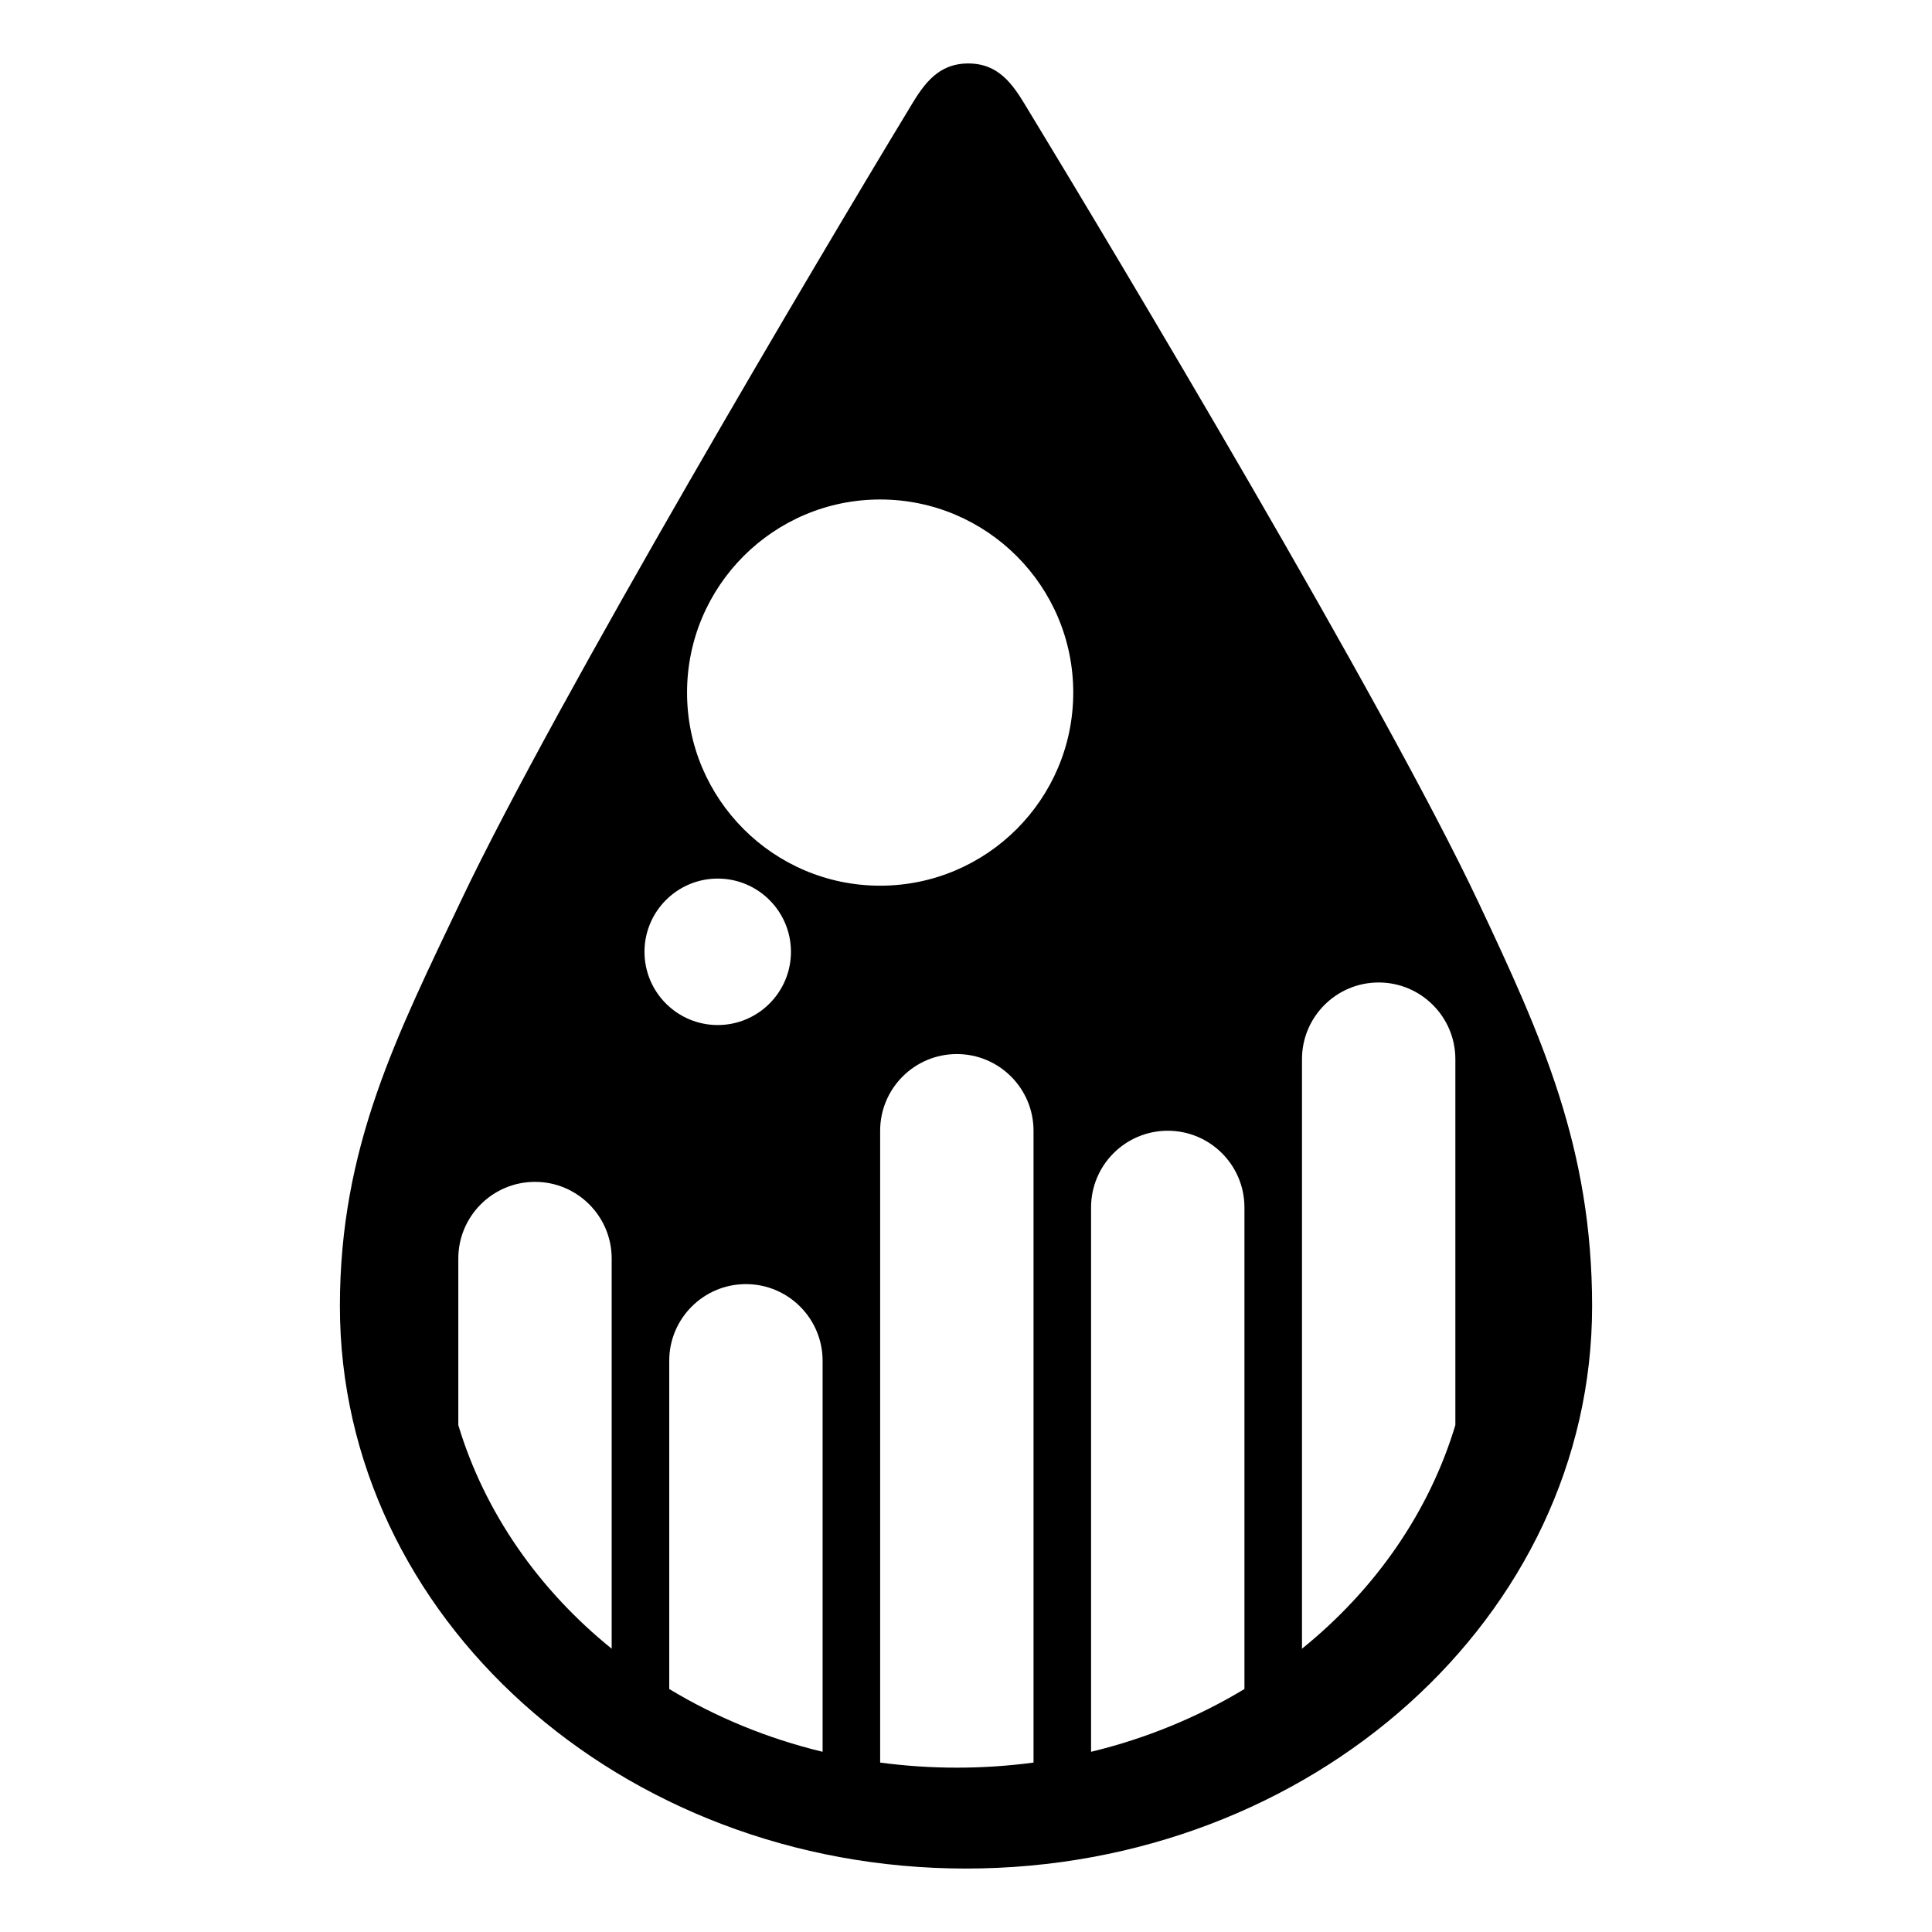 <?xml version="1.0" encoding="UTF-8" standalone="no"?>
<!DOCTYPE svg PUBLIC "-//W3C//DTD SVG 1.1//EN" "http://www.w3.org/Graphics/SVG/1.1/DTD/svg11.dtd">
<svg width="100%" height="100%" viewBox="0 0 500 500" version="1.1" xmlns="http://www.w3.org/2000/svg" xmlns:xlink="http://www.w3.org/1999/xlink" xml:space="preserve" xmlns:serif="http://www.serif.com/" style="fill-rule:evenodd;clip-rule:evenodd;stroke-linejoin:round;stroke-miterlimit:2;">
    <rect x="0" y="0" width="500" height="500" fill="#808080" stroke="none"/>
    <g transform="matrix(1,0,0,1,-600,-1200)">
        <g transform="matrix(1,0,0,1,600,1200)">
            <rect id="background_black" x="0" y="0" width="500" height="500" style="fill:none;"/>
            <g id="background_black1" serif:id="background_black">
                <g transform="matrix(1,0,0,1,-577.565,0)">
                    <rect x="577.565" y="0" width="500" height="500" style="fill:white;"/>
                </g>
                <g id="Silhoutte">
                    <path d="M87.965,338.043C87.965,296.792 102.704,268.035 119.335,233.031C143.831,181.475 213.061,64.81 234.938,28.708C238.376,23.034 241.953,16.42 250.595,16.42C259.236,16.42 262.805,23.039 266.252,28.708C288.264,64.908 358.373,182.067 382.67,233.623C399.074,268.43 412.035,297.098 412.035,338.043C412.035,418.367 339.43,483.58 250,483.58C160.57,483.58 87.965,418.367 87.965,338.043ZM212.888,453.364L212.888,352.173C212.888,341.219 203.995,332.327 193.042,332.327C182.089,332.327 173.196,341.219 173.196,352.173L173.196,437.116C185.193,444.361 198.567,449.905 212.888,453.364ZM376.645,368.814L376.645,274.112C376.645,263.158 367.753,254.266 356.799,254.266C345.846,254.266 336.953,263.158 336.953,274.112L336.953,426.684C355.816,411.441 369.828,391.45 376.645,368.814ZM267.474,456.15L267.474,292.635C267.474,281.681 258.581,272.789 247.628,272.789C236.674,272.789 227.782,281.681 227.782,292.635L227.782,456.15C234.258,457.017 240.885,457.467 247.628,457.467C254.371,457.467 260.998,457.017 267.474,456.15ZM158.302,426.684L158.302,325.711C158.302,314.758 149.409,305.865 138.456,305.865C127.503,305.865 118.61,314.758 118.61,325.711L118.61,368.814C125.428,391.45 139.44,411.441 158.302,426.684ZM322.059,437.116L322.059,312.481C322.059,301.527 313.167,292.635 302.213,292.635C291.26,292.635 282.367,301.527 282.367,312.481L282.367,453.364C296.689,449.905 310.063,444.361 322.059,437.116ZM185.746,227.376C175.286,227.376 166.794,235.868 166.794,246.327C166.794,256.787 175.286,265.279 185.746,265.279C196.206,265.279 204.698,256.787 204.698,246.327C204.698,235.868 196.206,227.376 185.746,227.376ZM227.782,129.267C200.2,129.267 177.808,151.659 177.808,179.241C177.808,206.822 200.2,229.215 227.782,229.215C255.363,229.215 277.756,206.822 277.756,179.241C277.756,151.659 255.363,129.267 227.782,129.267Z"/>
                </g>
            </g>
        </g>
    </g>
</svg>
